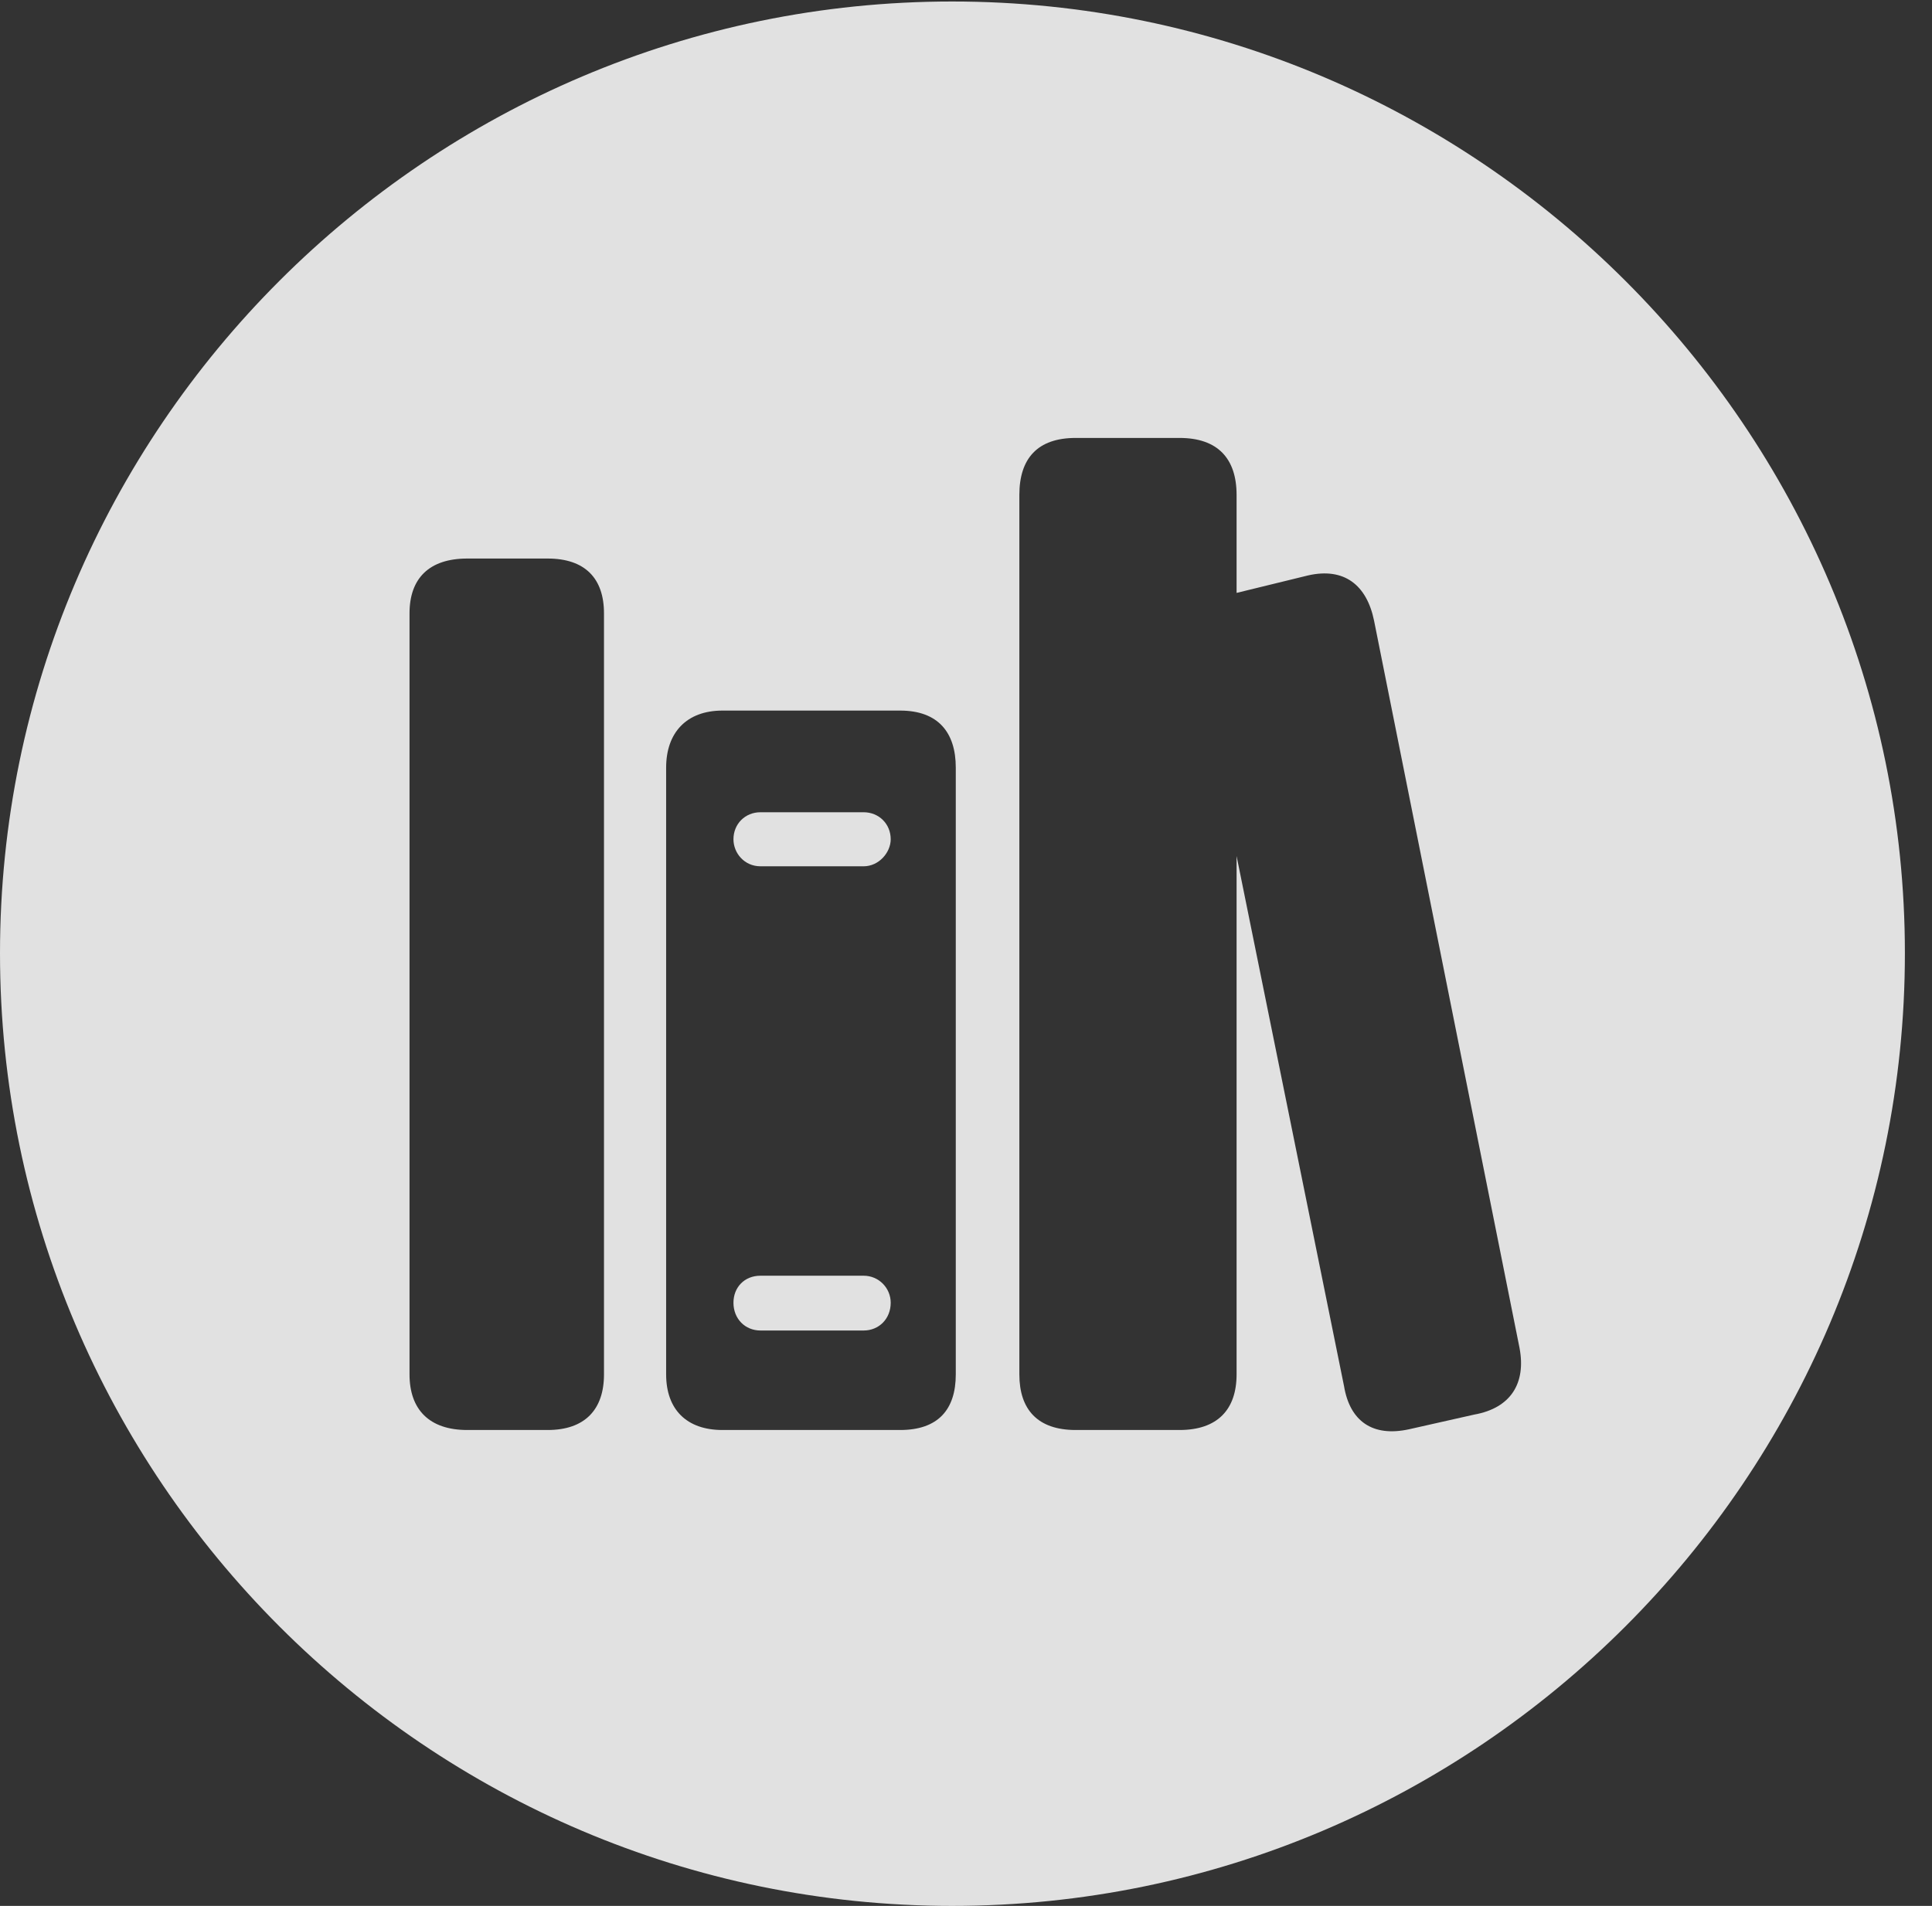 <?xml version="1.0" encoding="UTF-8"?>
<!--Generator: Apple Native CoreSVG 326-->
<!DOCTYPE svg
PUBLIC "-//W3C//DTD SVG 1.1//EN"
       "http://www.w3.org/Graphics/SVG/1.1/DTD/svg11.dtd">
<svg version="1.1" xmlns="http://www.w3.org/2000/svg" xmlns:xlink="http://www.w3.org/1999/xlink" viewBox="0 0 25.801 25.459">
 <rect x="0" y="0" width="25.801" height="25.459" fill="#333333" stroke="none"/>
 <g>
  <rect height="25.459" opacity="0" width="25.801" x="0" y="0"/>
  <path d="M25.439 12.734C25.439 19.746 19.727 25.459 12.715 25.459C5.713 25.459 0 19.746 0 12.734C0 5.732 5.713 0.02 12.715 0.02C19.727 0.02 25.439 5.732 25.439 12.734ZM14.365 5.85C13.857 5.85 13.613 6.123 13.613 6.611L13.613 18.359C13.613 18.828 13.857 19.102 14.365 19.102L15.752 19.102C16.26 19.102 16.514 18.828 16.514 18.359L16.514 11.435L17.949 18.516C18.027 18.984 18.33 19.199 18.818 19.092L19.688 18.896C20.176 18.809 20.381 18.477 20.293 18.008L18.35 8.291C18.252 7.812 17.949 7.578 17.471 7.686L16.514 7.92L16.514 6.611C16.514 6.123 16.26 5.85 15.752 5.85ZM6.24 7.461C5.732 7.461 5.469 7.725 5.469 8.193L5.469 18.359C5.469 18.828 5.732 19.102 6.24 19.102L7.314 19.102C7.812 19.102 8.066 18.828 8.066 18.359L8.066 8.193C8.066 7.725 7.812 7.461 7.314 7.461ZM9.648 9.492C9.17 9.492 8.896 9.785 8.896 10.254L8.896 18.359C8.896 18.828 9.17 19.102 9.648 19.102L12.021 19.102C12.529 19.102 12.764 18.828 12.764 18.359L12.764 10.254C12.764 9.785 12.529 9.492 12.021 9.492ZM11.895 17.402C11.895 17.617 11.738 17.773 11.533 17.773L10.156 17.773C9.951 17.773 9.795 17.617 9.795 17.402C9.795 17.197 9.941 17.041 10.156 17.041L11.533 17.041C11.738 17.041 11.895 17.207 11.895 17.402ZM11.895 11.211C11.895 11.387 11.738 11.572 11.533 11.572L10.156 11.572C9.941 11.572 9.795 11.396 9.795 11.211C9.795 11.006 9.951 10.85 10.156 10.85L11.533 10.85C11.738 10.85 11.895 11.006 11.895 11.211Z" fill="white" fill-opacity="0.85"/>
 </g>
</svg>
